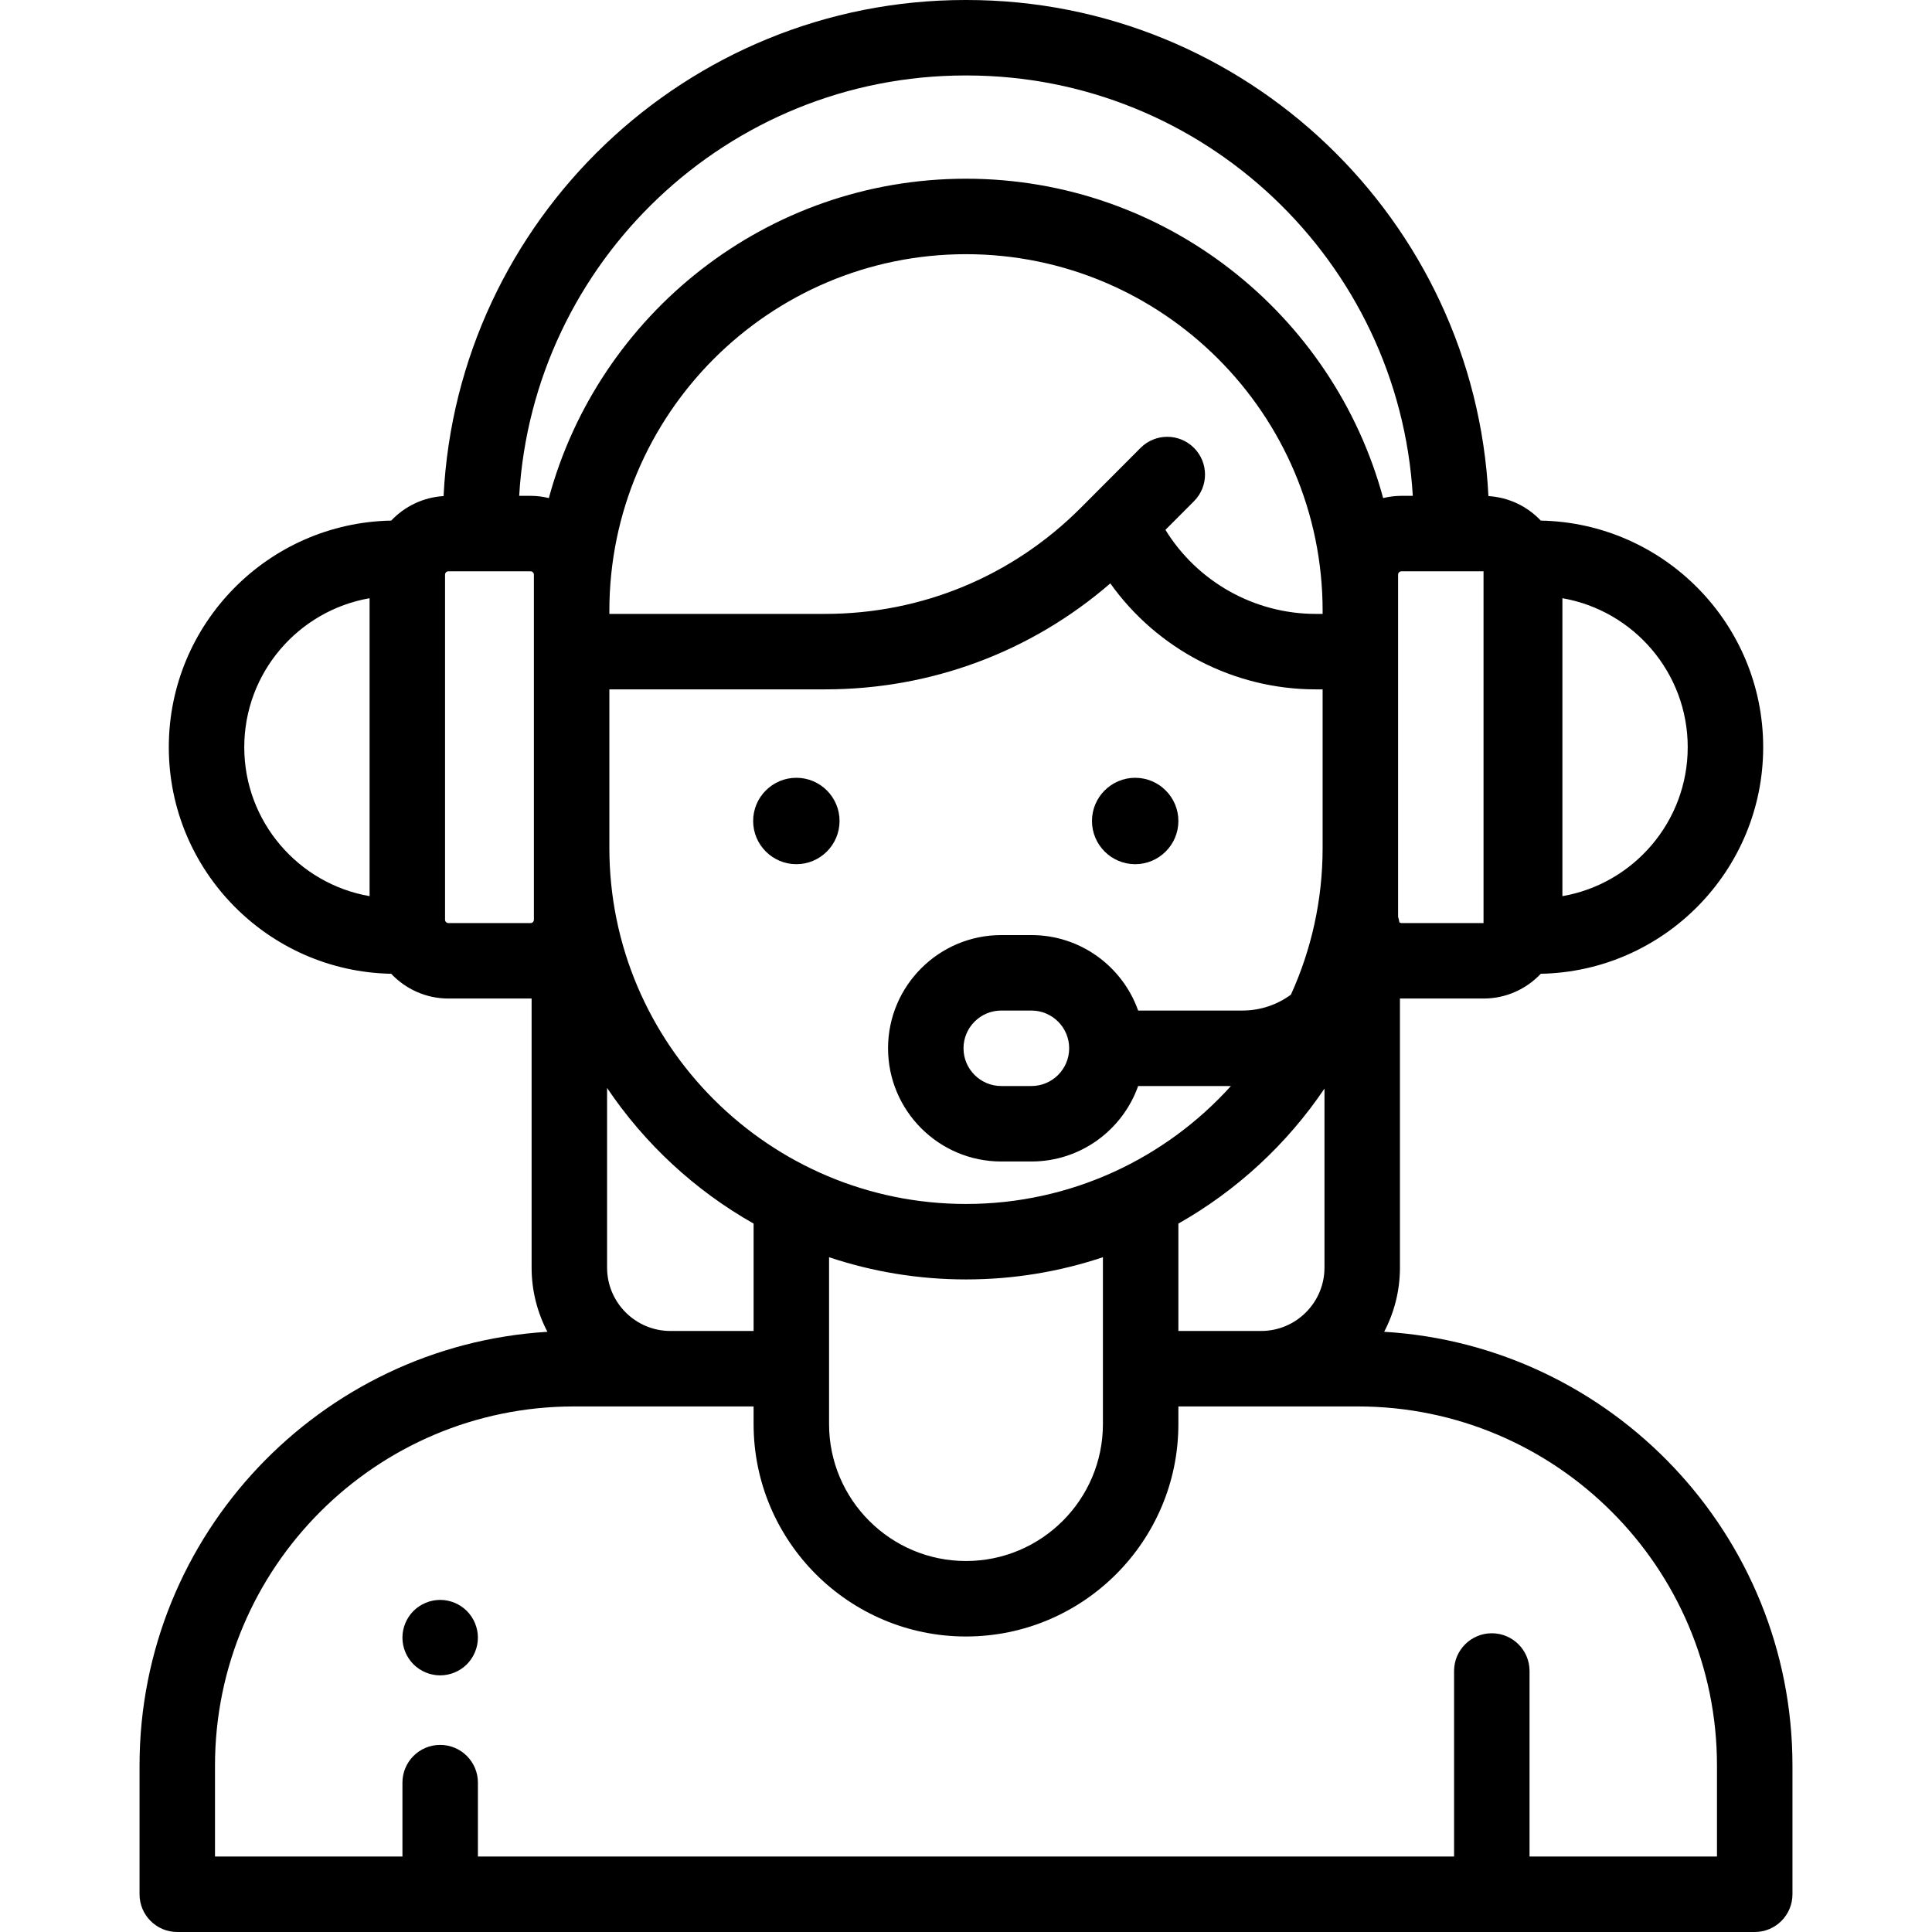 <?xml version="1.0" encoding="iso-8859-1"?>
<!-- Generator: Adobe Illustrator 19.0.0, SVG Export Plug-In . SVG Version: 6.00 Build 0)  -->
<svg version="1.1" id="Capa_1" xmlns="http://www.w3.org/2000/svg" xmlns:xlink="http://www.w3.org/1999/xlink" x="0px" y="0px"
	 viewBox="0 0 512 512" style="enable-background:new 0 0 512 512;" xml:space="preserve">
<g>
	<g>
		<path d="M300.834,206.122c-6.314,0-11.45,5.136-11.45,11.449s5.137,11.45,11.45,11.45s11.45-5.137,11.45-11.45
			S307.148,206.122,300.834,206.122z"/>
	</g>
</g>
<g>
	<g>
		<path d="M211.041,206.121c-6.313,0-11.45,5.136-11.45,11.449s5.136,11.45,11.45,11.45c6.314,0,11.45-5.137,11.45-11.45
			S217.355,206.121,211.041,206.121z"/>
	</g>
</g>
<g>
	<g>
		<path d="M366.817,352.938c2.667-5.092,4.184-10.876,4.184-17.011v-71.325c0.132,0.003,0.26,0.02,0.393,0.02h21.773
			c5.97,0,11.349-2.531,15.159-6.561c32.601-0.613,58.937-27.305,58.937-60.049s-26.336-59.436-58.937-60.048
			c-3.534-3.738-8.423-6.163-13.879-6.496C390.792,58.357,330.165,0,256.163,0h-0.329c-74.002,0-134.63,58.357-138.284,131.467
			c-5.456,0.333-10.345,2.758-13.879,6.496c-32.601,0.613-58.937,27.304-58.937,60.048s26.336,59.437,58.937,60.049
			c3.81,4.03,9.189,6.561,15.159,6.561h21.773c0.094,0,0.185-0.013,0.279-0.014v71.319c0,6.138,1.519,11.925,4.188,17.018
			c-60.218,3.661-108.09,53.805-108.09,114.927V502c0,5.522,4.477,10,10,10h418.04c5.523,0,10-4.478,10-10v-34.129
			C475.018,406.711,427.087,356.543,366.817,352.938z M414.054,158.534c18.836,3.268,33.209,19.722,33.209,39.478
			c0,19.757-14.373,36.211-33.209,39.479V158.534z M97.942,237.489c-18.836-3.268-33.209-19.72-33.209-39.477
			c0-19.756,14.373-36.208,33.209-39.476V237.489z M393.15,244.622h-21.755c-0.208,0-0.39-0.082-0.541-0.202
			c-0.082-0.493-0.194-0.975-0.345-1.441v-18.26v-62.847v-9.583c0-0.489,0.397-0.887,0.886-0.887h21.755V244.622z M141.488,161.872
			v62.847v19.017c0,0.489-0.397,0.887-0.886,0.887h-21.773v-0.001c-0.489,0-0.886-0.397-0.886-0.887v-91.446
			c0-0.489,0.397-0.887,0.886-0.887h21.773c0.489,0,0.886,0.397,0.886,0.887V161.872z M140.601,131.402h-3.012
			C141.254,69.356,192.884,20,255.833,20h0.329c62.949,0,114.579,49.356,118.244,111.402h-3.012c-1.672,0-3.29,0.219-4.849,0.591
			c-13.175-48.697-57.74-84.631-110.547-84.631s-97.372,35.934-110.548,84.631C143.891,131.62,142.273,131.402,140.601,131.402z
			 M255.998,319.063c-52.113,0-94.51-42.323-94.51-94.345v-42.029h57.176c28.058,0,54.581-9.914,75.583-28.086
			c12.432,17.464,32.745,28.086,54.41,28.086h1.852v42.029c0,13.851-3.007,27.014-8.401,38.875
			c-3.601,2.646-8.041,4.213-12.842,4.213h-27.645c-4.128-11.639-15.243-20-28.28-20h-8c-16.542,0-30,13.458-30,30s13.458,30,30,30
			h8c13.036,0,24.152-8.361,28.28-20h24.586C308.895,306.985,283.834,319.063,255.998,319.063z M292.284,333.176v44.223
			c0,20.008-16.278,36.286-36.286,36.286s-36.286-16.278-36.286-36.286v-44.223c11.408,3.816,23.609,5.887,36.286,5.887
			S280.876,336.991,292.284,333.176z M199.713,324.265v28.457h-0.001h-22.037c-9.26,0-16.794-7.534-16.794-16.795v-47.61
			C170.829,303.104,184.141,315.452,199.713,324.265z M316.404,118.679c-3.911-3.901-10.242-3.894-14.142,0.018l-15.833,15.872
			c-18.087,18.134-42.153,28.12-67.765,28.12h-57.176v-0.817c0-52.113,42.397-94.51,94.51-94.51s94.51,42.396,94.51,94.51v0.817
			h-1.852c-16.218,0-31.336-8.511-39.808-22.275l7.573-7.592C320.321,128.912,320.314,122.58,316.404,118.679z M283.341,277.807
			c0,5.514-4.486,10-10,10h-8c-5.514,0-10-4.486-10-10c0-5.514,4.486-10,10-10h8C278.855,267.807,283.341,272.293,283.341,277.807z
			 M312.284,324.265c15.511-8.78,28.782-21.064,38.717-35.775v47.437c0,9.261-7.534,16.795-16.794,16.795h-21.923V324.265z
			 M405.345,492v-49.167c0-5.522-4.477-10-10-10s-10,4.478-10,10V492H126.651v-19.583c0-5.522-4.477-10-10-10s-10,4.478-10,10V492
			H56.978v-24.129c0-52.466,42.684-95.149,95.149-95.149h47.584v4.678c0,31.036,25.25,56.286,56.286,56.286
			c31.036,0,56.286-25.25,56.286-56.286v-4.678h47.584c52.465,0,95.149,42.684,95.149,95.149V492H405.345z"/>
	</g>
</g>
<g>
	<g>
		<path d="M123.718,426.92c-1.86-1.86-4.43-2.93-7.07-2.93c-2.63,0-5.21,1.069-7.07,2.93c-1.86,1.86-2.93,4.439-2.93,7.07
			c0,2.63,1.07,5.21,2.93,7.069c1.86,1.86,4.44,2.931,7.07,2.931c2.64,0,5.21-1.07,7.07-2.931c1.86-1.859,2.93-4.439,2.93-7.069
			C126.648,431.359,125.578,428.78,123.718,426.92z"/>
	</g>
</g>
<g>
</g>
<g>
</g>
<g>
</g>
<g>
</g>
<g>
</g>
<g>
</g>
<g>
</g>
<g>
</g>
<g>
</g>
<g>
</g>
<g>
</g>
<g>
</g>
<g>
</g>
<g>
</g>
<g>
</g>
</svg>
